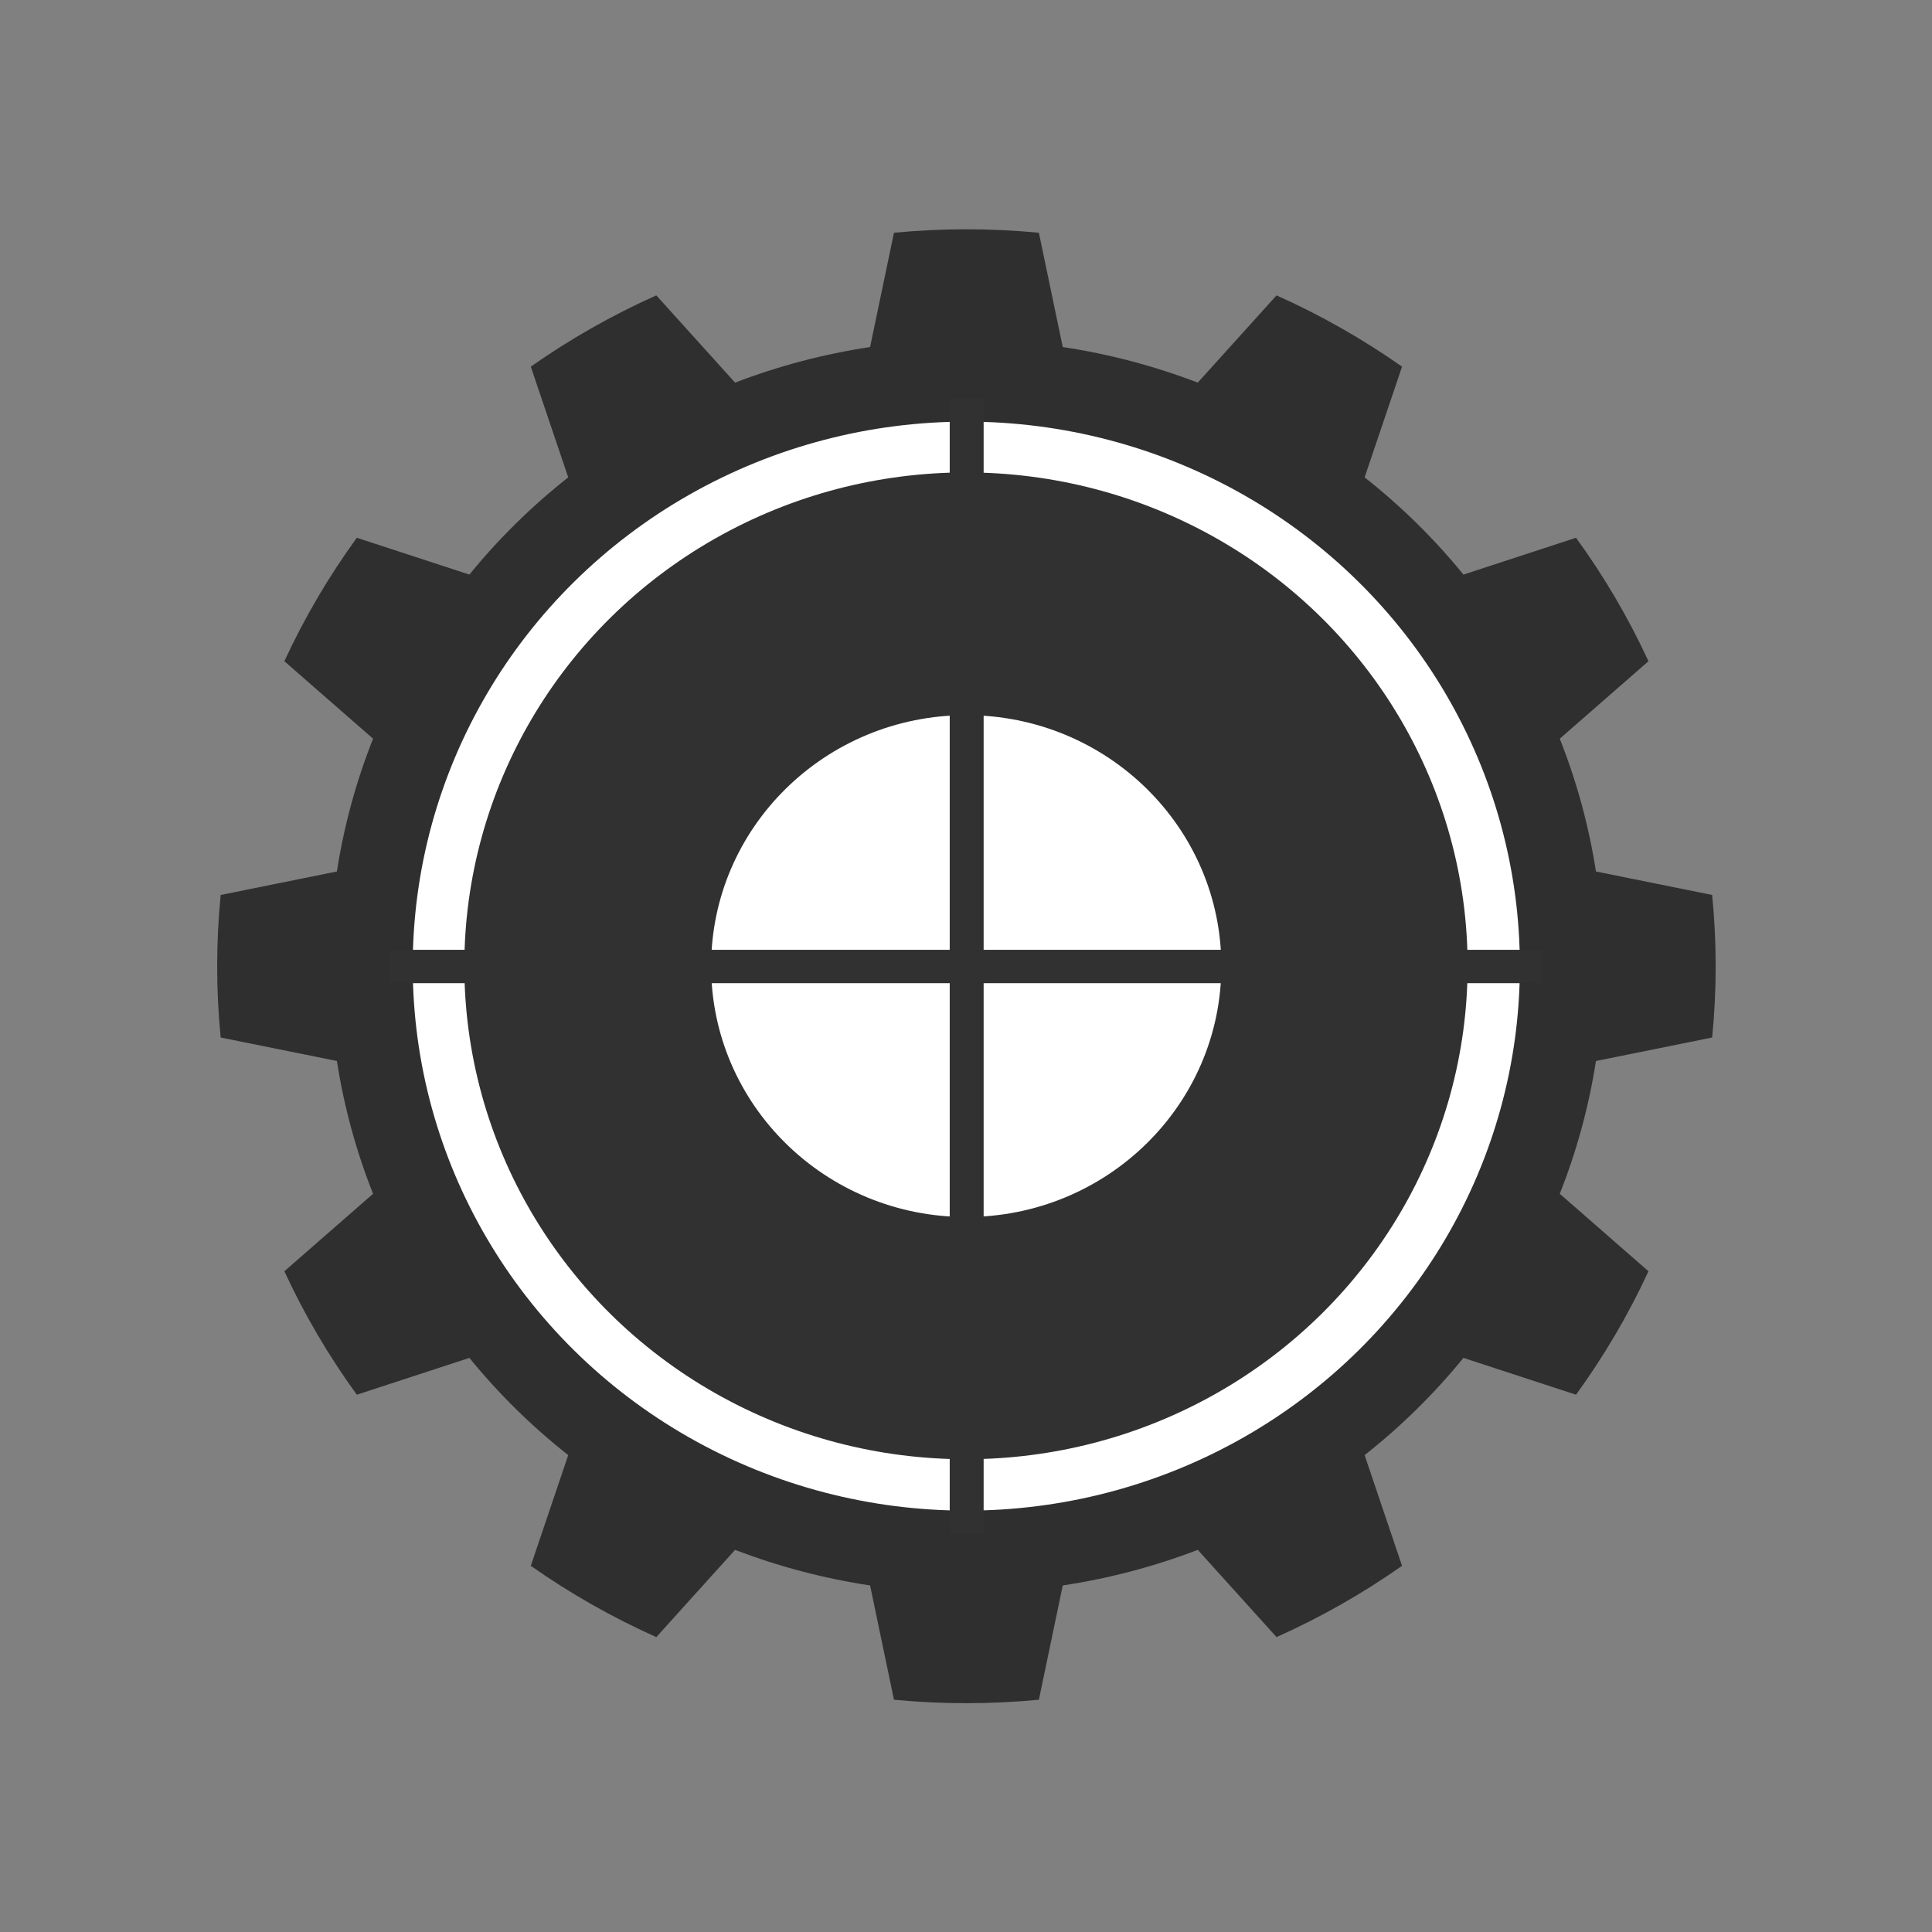 <?xml version="1.0" encoding="UTF-8" standalone="no"?>
<!DOCTYPE svg PUBLIC "-//W3C//DTD SVG 1.1//EN" "http://www.w3.org/Graphics/SVG/1.1/DTD/svg11.dtd">
<svg width="100%" height="100%" viewBox="0 0 1080 1080" version="1.1" xmlns="http://www.w3.org/2000/svg" xmlns:xlink="http://www.w3.org/1999/xlink" xml:space="preserve" xmlns:serif="http://www.serif.com/" style="fill-rule:evenodd;clip-rule:evenodd;stroke-linejoin:round;stroke-miterlimit:2;">
    <rect x="0" y="0" width="1080" height="1080" fill="#808080" stroke="none"/>
    <g id="FPSCore_Gear" transform="matrix(0.853,0,0,0.839,79.597,87.058)">
        <g transform="matrix(1.226,0,0,1.226,-199.871,-156.963)">
            <path d="M642.234,169.877C616.472,167.374 590.528,167.374 564.766,169.877L552.007,231.992C527.315,235.77 503.113,242.255 479.84,251.329L437.733,203.916C414.171,214.629 391.703,227.601 370.644,242.65L390.652,302.822C371.157,318.44 353.44,336.157 337.822,355.652L277.65,335.644C262.601,356.703 249.629,379.171 238.916,402.733L286.329,444.84C277.255,468.113 270.77,492.315 266.992,517.007L204.877,529.766C202.374,555.528 202.374,581.472 204.877,607.234L266.992,619.993C270.77,644.685 277.255,668.887 286.329,692.16L238.916,734.267C249.629,757.829 262.601,780.297 277.65,801.356L337.822,781.348C353.44,800.843 371.157,818.56 390.652,834.178L370.644,894.35C391.703,909.399 414.171,922.371 437.733,933.084L479.84,885.671C503.113,894.745 527.315,901.23 552.007,905.008L564.766,967.123C590.528,969.626 616.472,969.626 642.234,967.123L654.993,905.008C679.685,901.23 703.887,894.745 727.16,885.671L769.267,933.084C792.829,922.371 815.297,909.399 836.356,894.35L816.348,834.178C835.843,818.56 853.56,800.843 869.178,781.348L929.35,801.356C944.399,780.297 957.371,757.829 968.084,734.267L920.671,692.16C929.745,668.887 936.23,644.685 940.008,619.993L1002.12,607.234C1004.63,581.472 1004.63,555.528 1002.12,529.766L940.008,517.007C936.23,492.315 929.745,468.113 920.671,444.84L968.084,402.733C957.371,379.171 944.399,356.703 929.35,335.644L869.178,355.652C853.56,336.157 835.843,318.44 816.348,302.822L836.356,242.65C815.297,227.601 792.829,214.629 769.267,203.916L727.16,251.329C703.887,242.255 679.685,235.77 654.993,231.992L642.234,169.877ZM603.5,488.4C647.708,488.4 683.6,524.292 683.6,568.5C683.6,612.708 647.708,648.6 603.5,648.6C559.292,648.6 523.4,612.708 523.4,568.5C523.4,524.292 559.292,488.4 603.5,488.4Z" style="fill:rgb(47,47,47);"/>
        </g>
        <g transform="matrix(1.111,0,0,1.111,-83.404,-45.622)">
            <circle cx="561" cy="527" r="374" style="fill:rgb(47,47,47);"/>
        </g>
        <g transform="matrix(0.97,0,0,0.97,-4.229,28.755)">
            <circle cx="561" cy="527" r="374" style="fill:white;"/>
        </g>
        <g transform="matrix(0.879,0,0,0.879,46.61,76.513)">
            <circle cx="561" cy="527" r="374" style="fill:rgb(49,49,49);"/>
        </g>
        <g transform="matrix(0.447,0,0,0.447,289.138,304.342)">
            <circle cx="561" cy="527" r="374" style="fill:white;"/>
        </g>
        <g transform="matrix(1.482,0,0,1.262,-262.314,-68.676)">
            <rect x="534" y="183" width="15" height="599" style="fill:rgb(49,49,49);"/>
        </g>
        <g transform="matrix(9.07249e-17,1.482,-1.262,7.72449e-17,1148.68,-262.314)">
            <rect x="534" y="183" width="15" height="599" style="fill:rgb(49,49,49);"/>
        </g>
    </g>
</svg>
